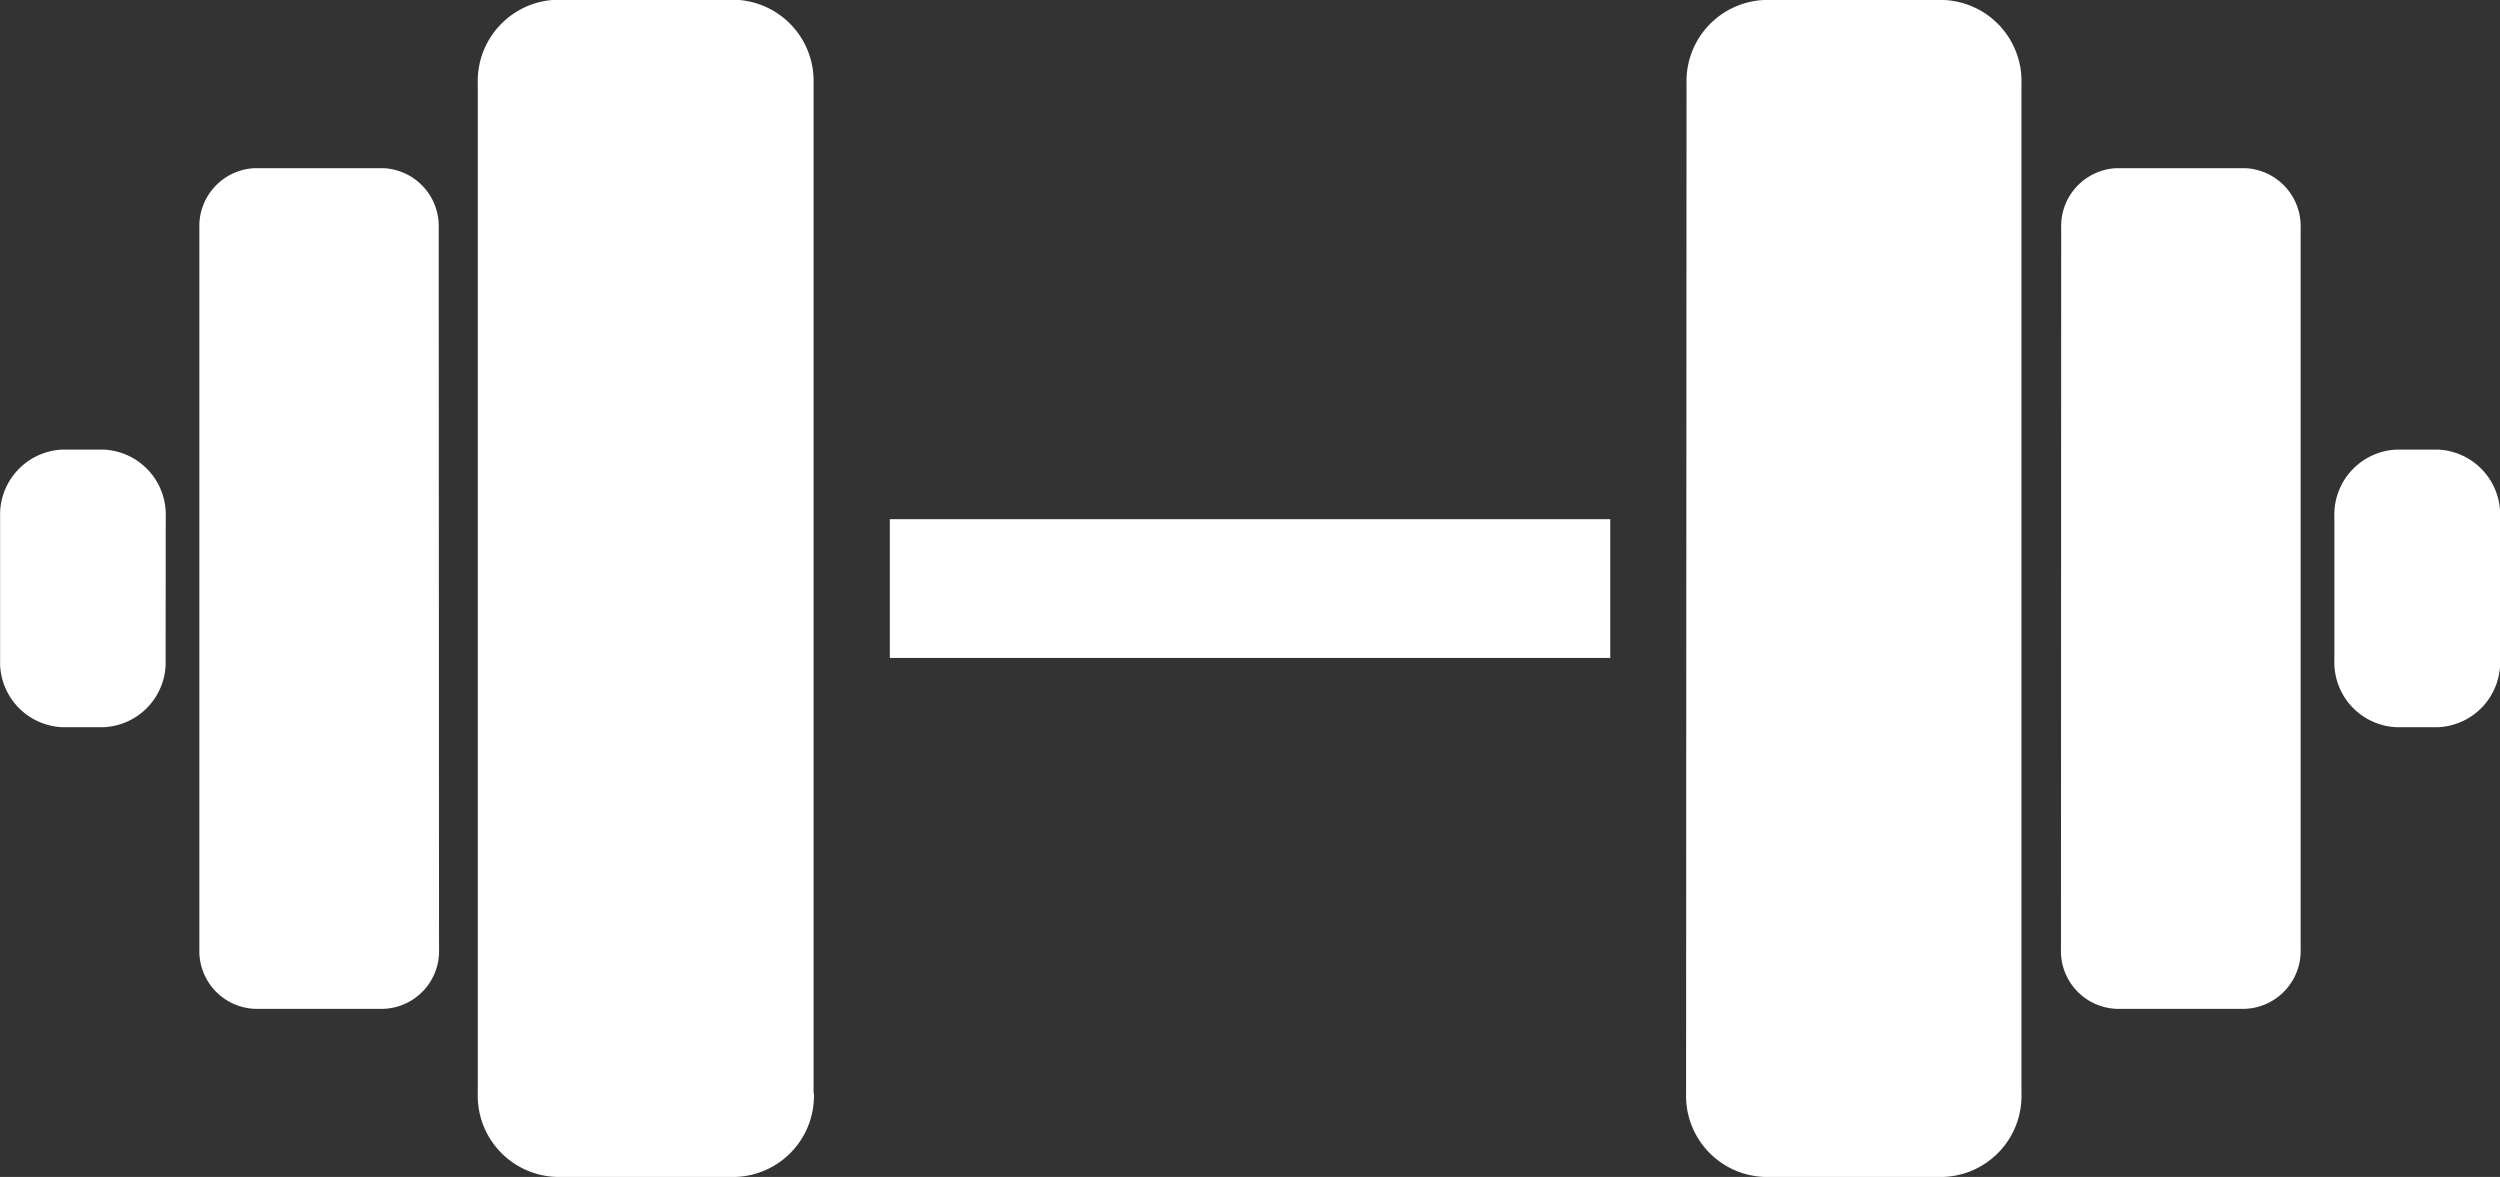 <svg xmlns="http://www.w3.org/2000/svg" width="22.521" height="10.602" viewBox="0 0 22.521 10.602"><rect x="0" y="0" width="22.521" height="10.602" fill="#333333" stroke="none"/><defs><style>.a{fill:#fff;}</style></defs><path class="a" d="M5.209,18.535a.52.52,0,0,1-.5.54H3.55a.521.521,0,0,1-.5-.54V12.042a.522.522,0,0,1,.5-.54H4.706a.522.522,0,0,1,.5.54Z" transform="translate(-1.254 -9.987)"/><path class="a" d="M9.643,19.348a.731.731,0,0,1-.7.756H7.32a.732.732,0,0,1-.705-.756v-9.09A.733.733,0,0,1,7.32,9.5H8.94a.732.732,0,0,1,.7.756v9.09Z" transform="translate(-2.311 -9.502)"/><path class="a" d="M1.991,16.743a.585.585,0,0,1-.564.607H1.063A.586.586,0,0,1,.5,16.743V15.456a.587.587,0,0,1,.564-.607h.364a.586.586,0,0,1,.564.607Z" transform="translate(-0.499 -10.799)"/><path class="a" d="M26.881,18.535a.521.521,0,0,0,.5.54H28.54a.522.522,0,0,0,.5-.54V12.042a.523.523,0,0,0-.5-.54H27.383a.522.522,0,0,0-.5.54Z" transform="translate(-8.315 -9.987)"/><path class="a" d="M22.082,19.348a.731.731,0,0,0,.7.756h1.621a.73.73,0,0,0,.7-.756v-9.09a.731.731,0,0,0-.7-.756H22.786a.732.732,0,0,0-.7.756Z" transform="translate(-6.893 -9.502)"/><path class="a" d="M30.381,16.743a.585.585,0,0,0,.564.607h.365a.585.585,0,0,0,.564-.607V15.456a.586.586,0,0,0-.564-.607h-.365a.586.586,0,0,0-.564.607Z" transform="translate(-9.352 -10.799)"/><rect class="a" width="6.49" height="1.25" transform="translate(8.016 4.677)"/></svg>